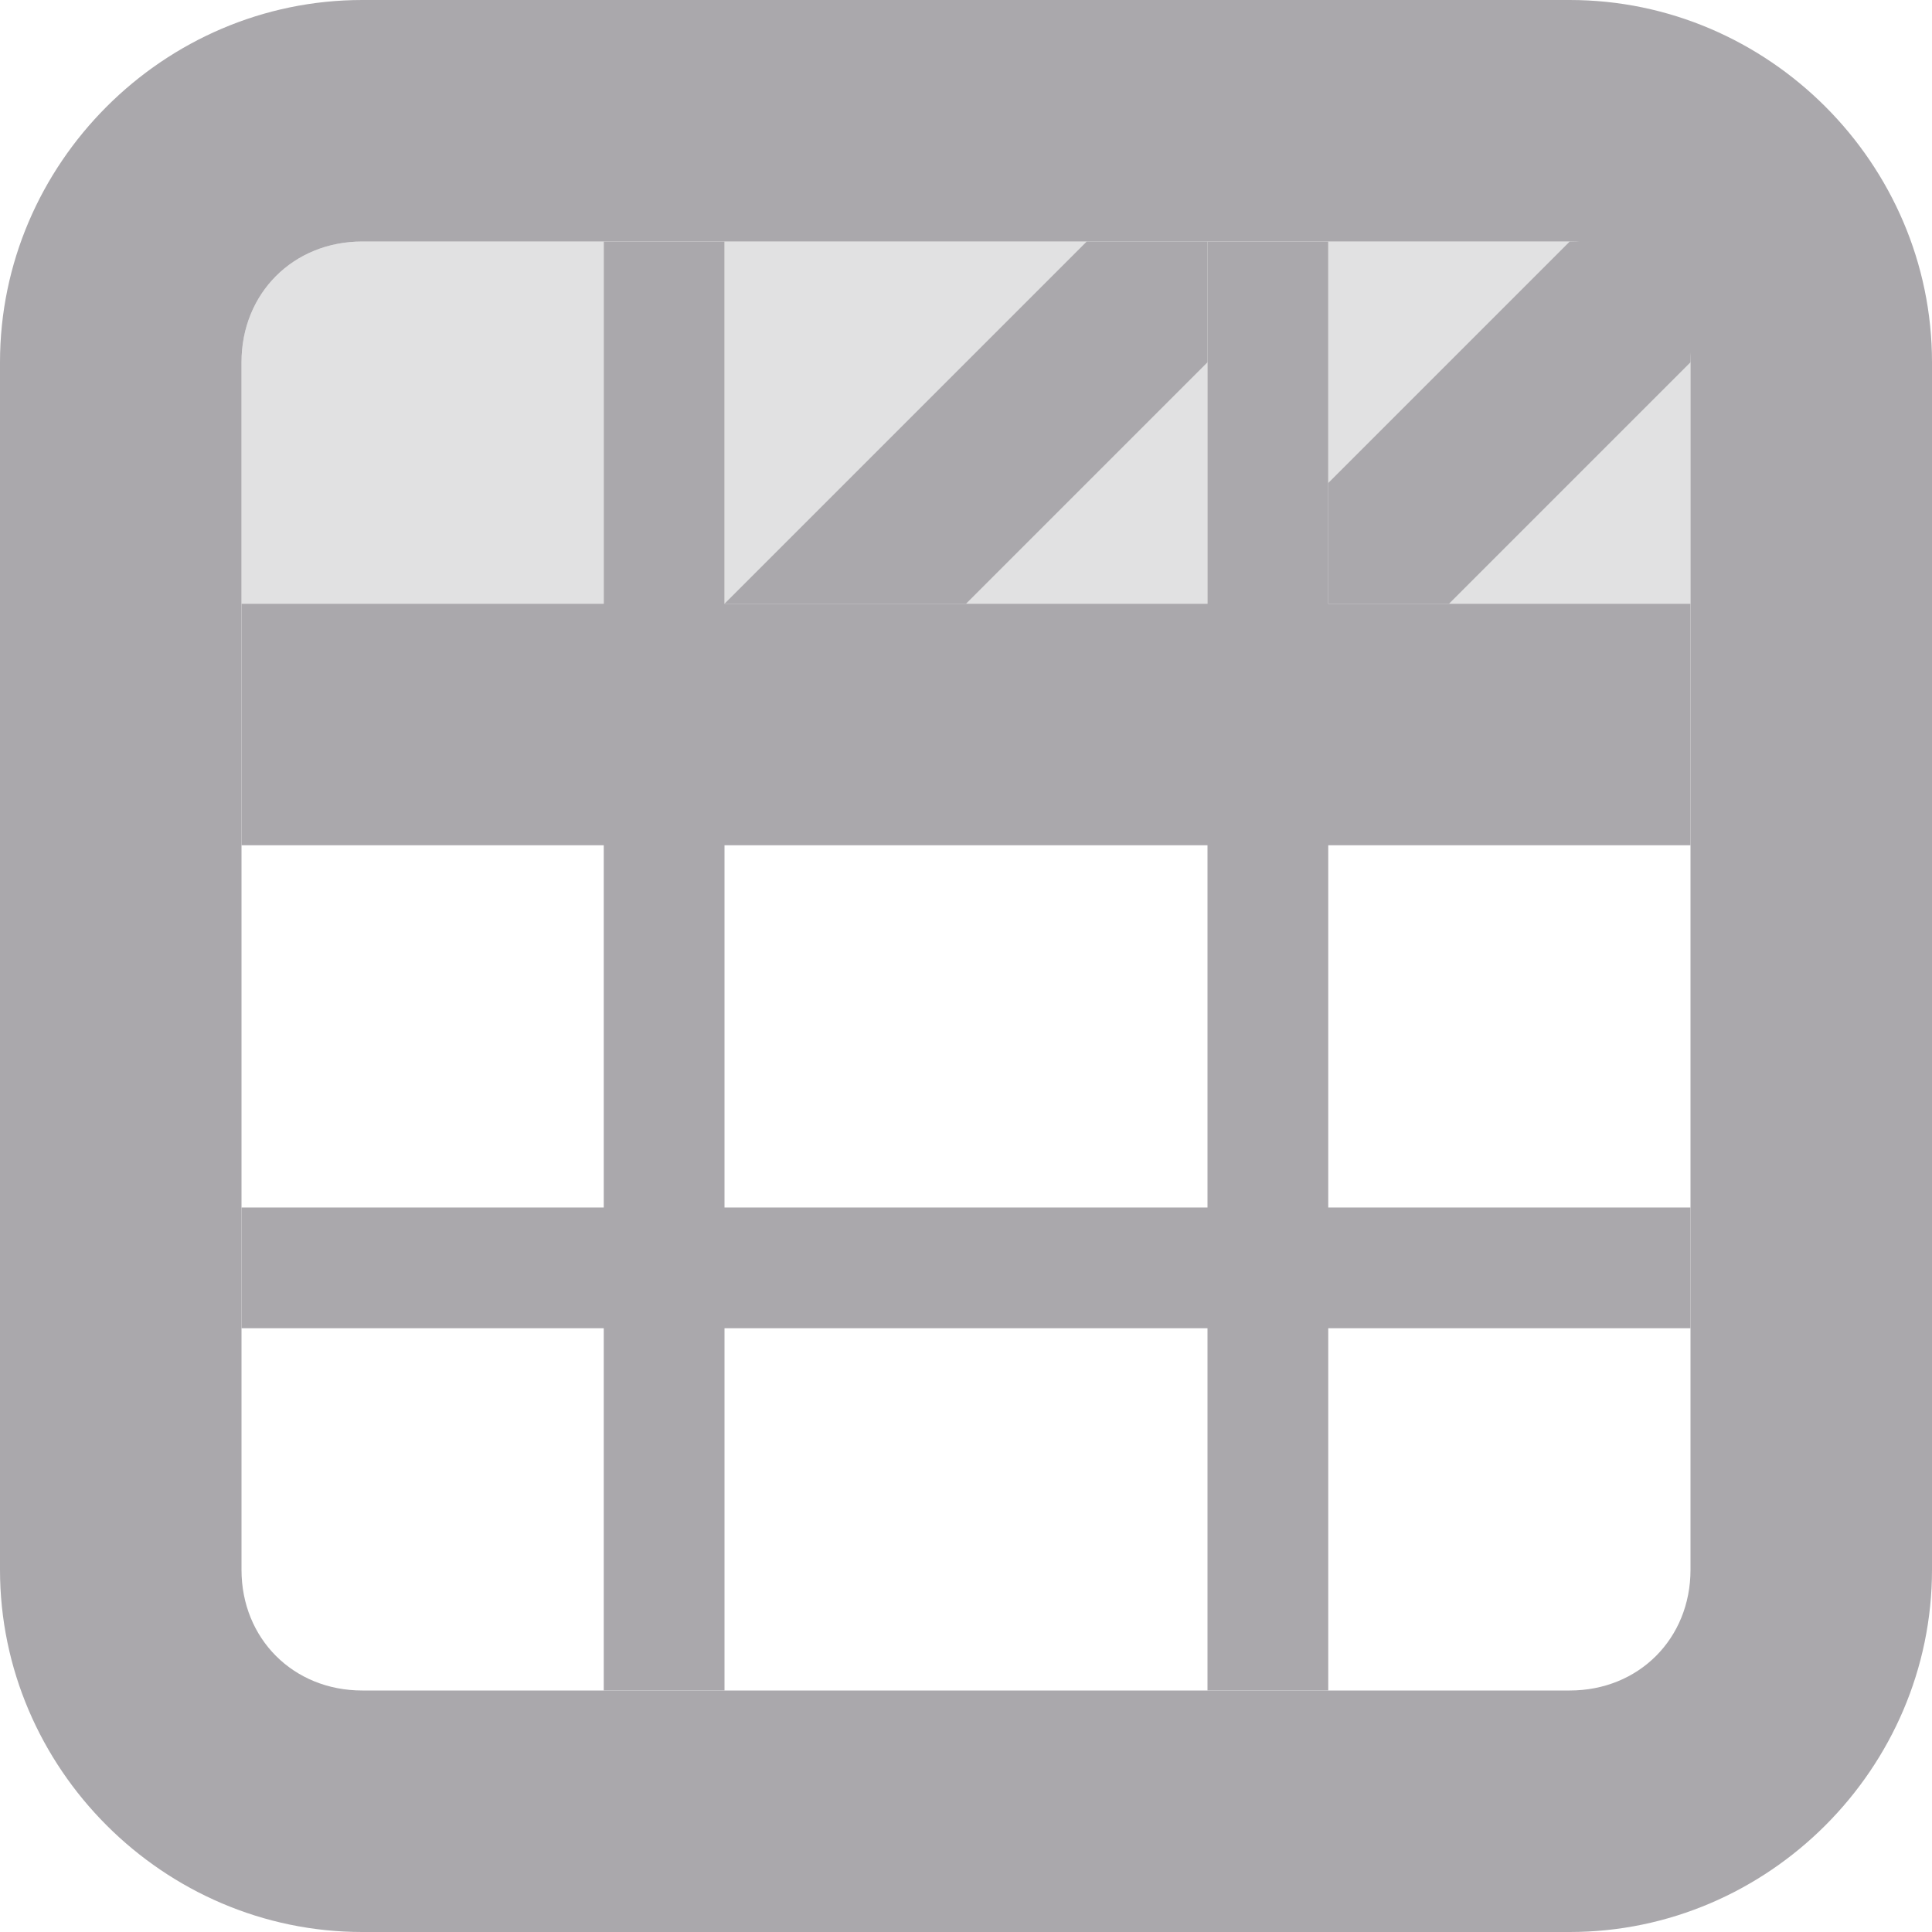 <svg viewBox="0 0 16 16" xmlns="http://www.w3.org/2000/svg"><g fill="#aaa8ac"><path d="m5 2v3h-3v2h3v3h-3v1h3v3h1v-3h4v3h1v-3h3v-1h-3v-3h3v-2h-3v-3h-1v3h-4v-3zm1 5h4v3h-4z"/><path d="m3 2c-.571 0-1 .429-1 1v2h3v-3zm3 0v3h4v-3zm5 0v3h3v-2c0-.571-.429-1-1-1z" opacity=".35"/><path d="m3 0c-1.645 0-3 1.355-3 3v10c0 1.645 1.355 3 3 3h10c1.645 0 3-1.355 3-3v-10c0-1.645-1.355-3-3-3zm0 2h10c.571 0 1 .429 1 1v10c0 .571-.429 1-1 1h-10c-.571 0-1-.429-1-1v-10c0-.571.429-1 1-1z"/><path d="m11 4 2-2h1v1l-2 2h-1z"/><path d="m6 5 3-3h1v1l-2 2z"/></g></svg>